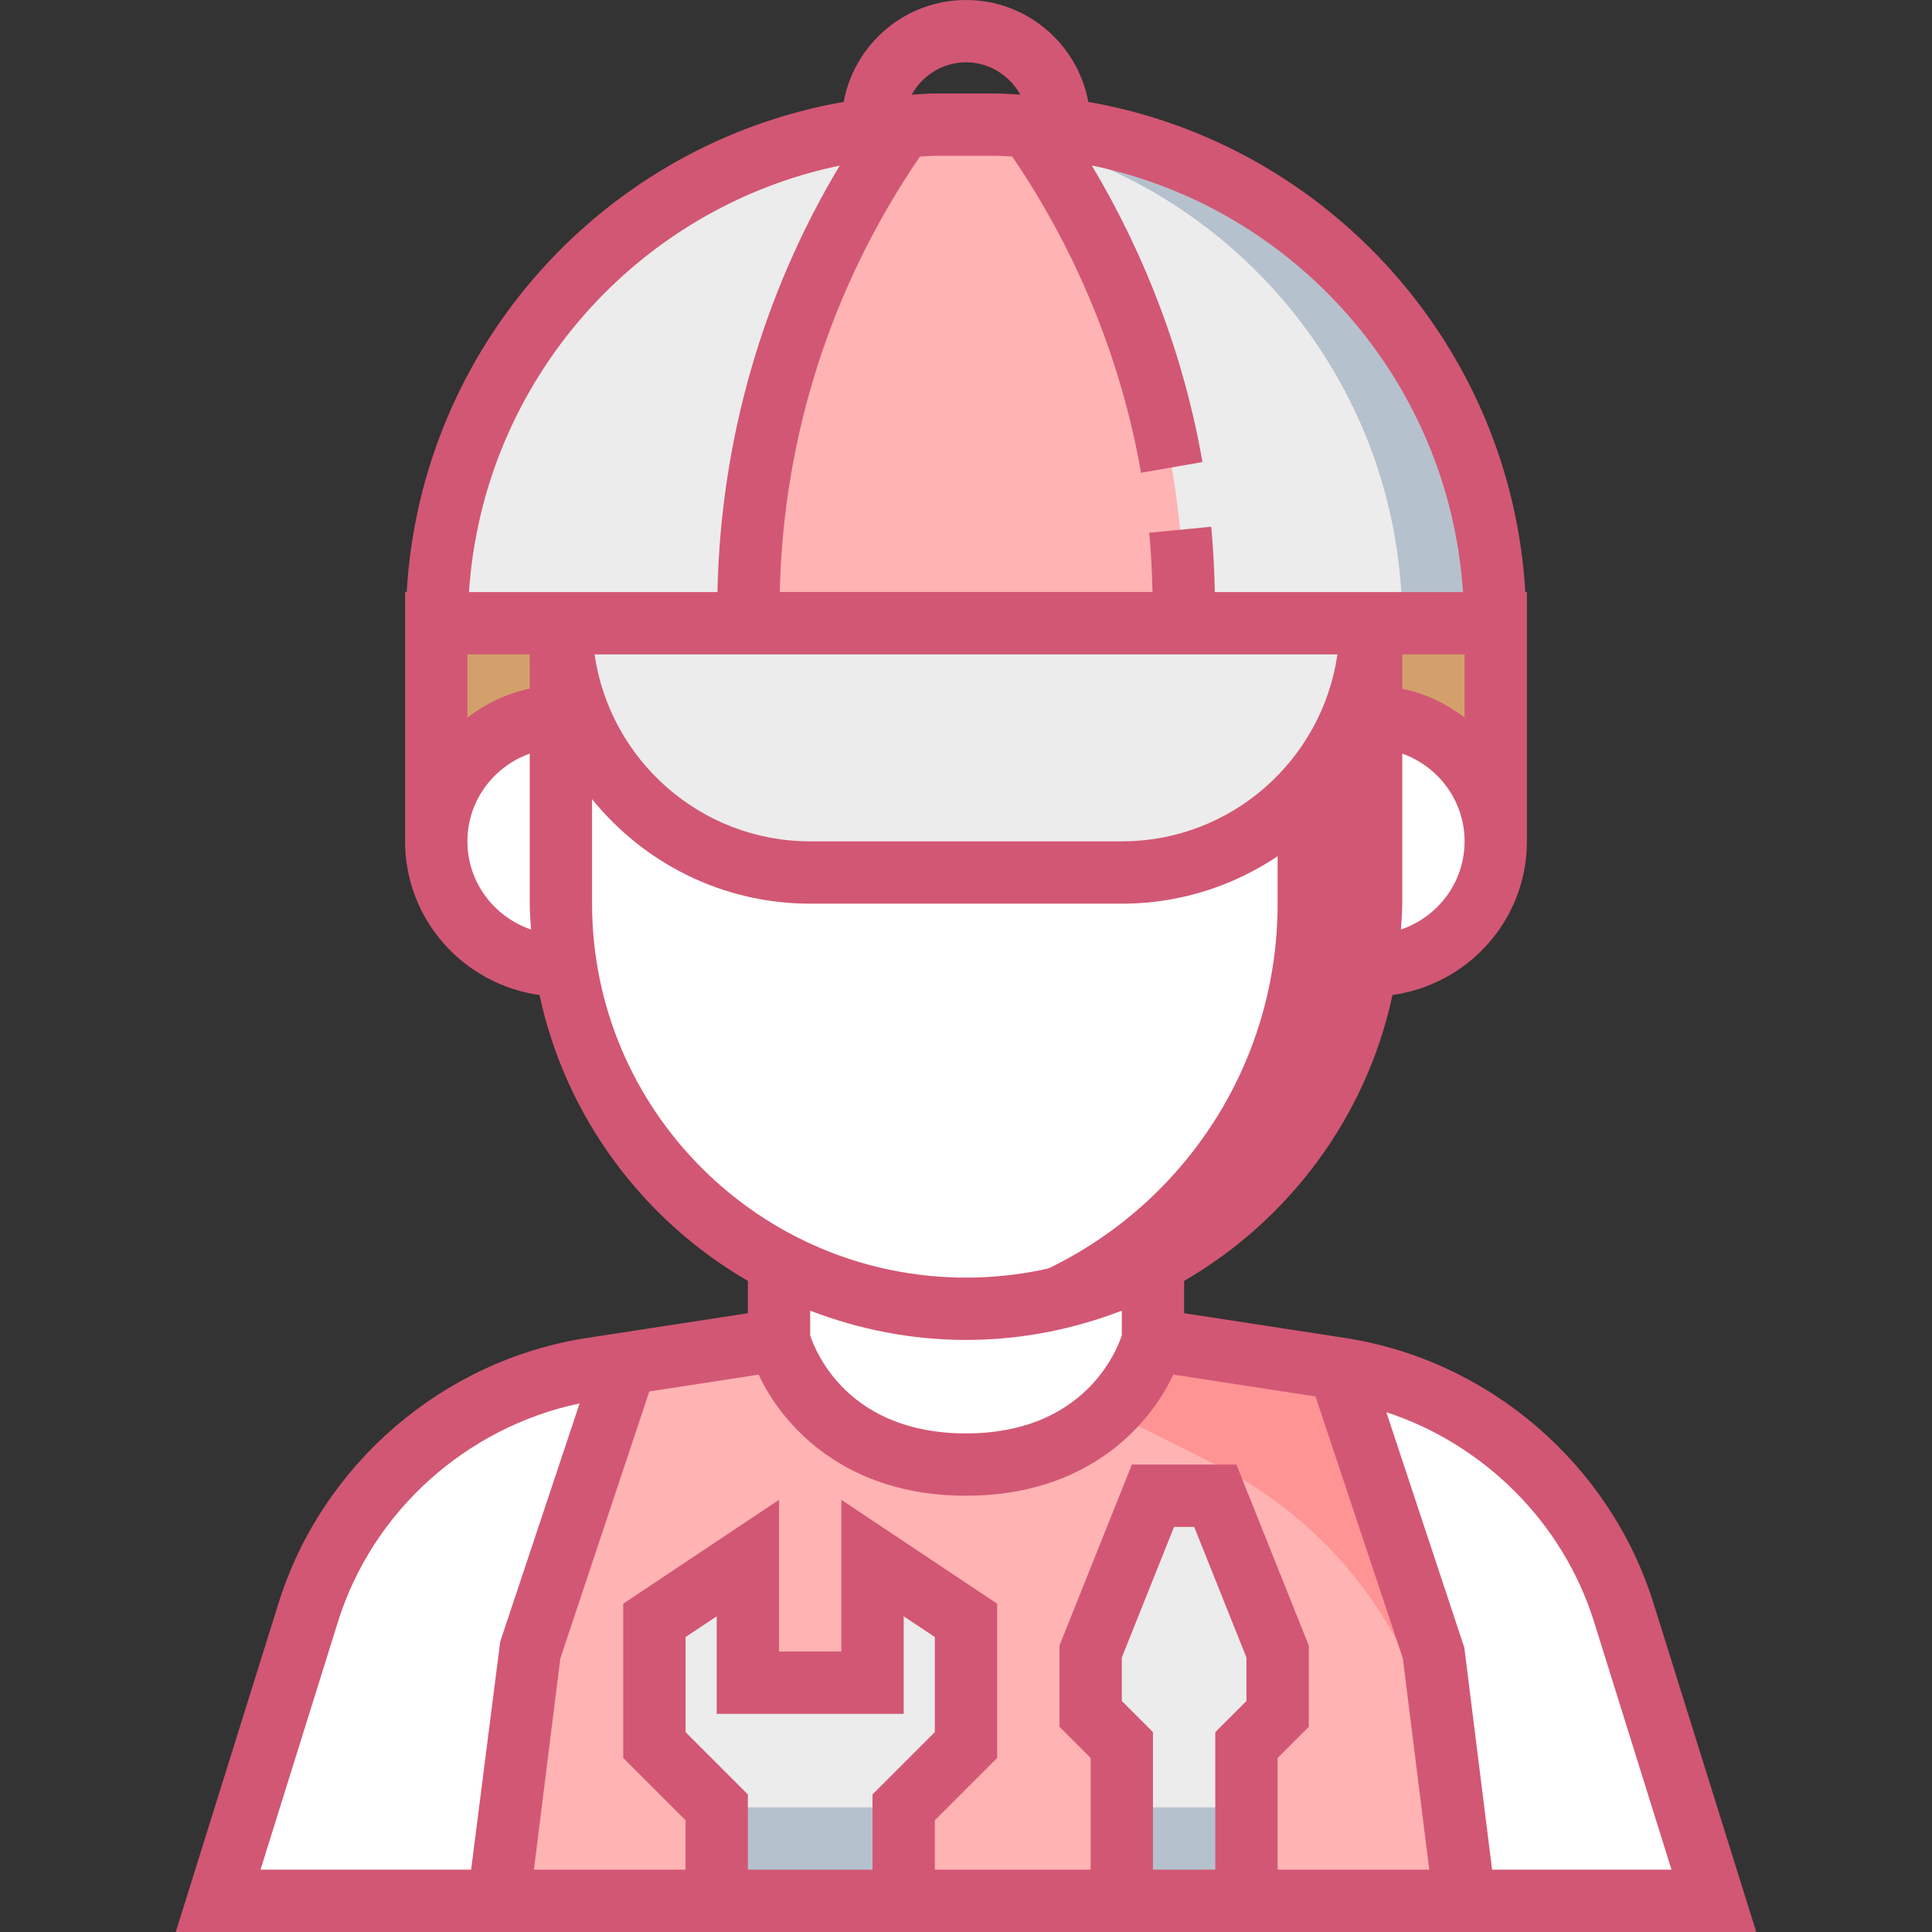 <?xml version="1.0"?>
<svg xmlns="http://www.w3.org/2000/svg" xmlns:xlink="http://www.w3.org/1999/xlink" version="1.1" id="Capa_1" x="0px" y="0px" viewBox="0 0 496 496" style="enable-background:new 0 0 496 496;" xml:space="preserve" width="512px" height="512px" class=""><rect x="0" y="0" width="496" height="496" fill="#333333" stroke="none"/><g><path style="fill:#ECECEC;" d="M256,32h-16c-70.696,0-128,57.304-128,128l0,0h272l0,0C384,89.304,326.696,32,256,32z" data-original="#ECECEC" class=""/><path style="fill:#B6C1CE;" d="M256,32h-16c-1.352,0-2.656,0.16-4,0.2c68.824,2.136,124,58.456,124,127.8l0,0h24l0,0  C384,89.304,326.696,32,256,32z" data-original="#B6C1CE"/><rect x="112" y="160" style="fill:#D3A06C;" width="272" height="56" data-original="#D3A06C"/><g>
	<rect x="200" y="304" style="fill:#FFFFFF" width="96" height="104" data-original="#F9E0A6" class="" data-old_color="#F9E0A6"/>
	<path style="fill:#FFFFFF" d="M144,248L144,248c-17.672,0-32-14.328-32-32l0,0c0-17.672,14.328-32,32-32l0,0h208l0,0   c17.672,0,32,14.328,32,32l0,0c0,17.672-14.328,32-32,32l0,0H144z" data-original="#F9E0A6" class="" data-old_color="#F9E0A6"/>
	<path style="fill:#FFFFFF" d="M144,160v72c0,57.44,46.56,104,104,104s104-46.56,104-104v-72H144z" data-original="#F9E0A6" class="" data-old_color="#F9E0A6"/>
</g><path style="fill:#D25774" d="M328,160v72c0,53.376-40.224,97.296-92,103.256c3.944,0.456,7.936,0.744,12,0.744  c57.44,0,104-46.56,104-104v-72H328z" data-original="#EABD8C" class="" data-old_color="#EABD8C"/><path style="fill:#FFB3B3" d="M304,160v-3.184c0-44.752-13.984-88.392-40-124.816l0,0h-32l0,0c-26.016,36.424-40,80.064-40,124.816  V160H304z" data-original="#FCD770" class="" data-old_color="#FCD770"/><path style="fill:#ECECEC;" d="M144,160c0,35.344,28.656,64,64,64h80c35.344,0,64-28.656,64-64H144z" data-original="#ECECEC" class=""/><path style="fill:#FFFFFF" d="M248,376c40,0,48-32,48-32l48.088,7.4c34.216,5.264,62.456,29.552,72.784,62.592L440,488H248H56  l23.128-74.008c10.328-33.048,38.56-57.328,72.784-62.592L200,344C200,344,208,376,248,376z" data-original="#AFB8C9" class="" data-old_color="#AFB8C9"/><path style="fill:#FFFFFF" d="M344.088,351.4L296,344c0,0-2.456,9.656-11.272,18.368l27.456,13.728  c30.104,15.048,51.36,43.392,57.376,76.504L376,488h64l-23.128-74.008C406.544,380.944,378.312,356.664,344.088,351.4z" data-original="#8C95A4" class="active-path" data-old_color="#8C95A4"/><path style="fill:#FFB3B3" d="M344,352l-0.192-0.648L296,344c0,0-8,32-48,32s-48-32-48-32l-39.616,6.096L160,352l-24,72l-8,64h120  h128l-8-64L344,352z" data-original="#FCD770" class="" data-old_color="#FCD770"/><path style="fill:#FF9494" d="M344,352l-0.192-0.648L296,344c0,0-2.456,9.656-11.272,18.368l27.456,13.728  c30.104,15.048,51.36,43.392,57.376,76.504L376,488l-8-64L344,352z" data-original="#FFC729" class="" data-old_color="#FFC729"/><polygon style="fill:#ECECEC;" points="224,432 192,432 192,400 168,416 168,448 184,464 184,488 232,488 232,464 248,448 248,416   224,400 " data-original="#ECECEC" class=""/><rect x="184" y="464" style="fill:#B6C1CE;" width="48" height="24" data-original="#B6C1CE"/><polygon style="fill:#ECECEC;" points="312,384 296,384 280,424 280,440 288,448 288,488 320,488 320,448 328,440 328,424 " data-original="#ECECEC" class=""/><rect x="288" y="464" style="fill:#B6C1CE;" width="32" height="24" data-original="#B6C1CE"/><path d="M424.504,411.608c-11.152-35.696-42.24-62.432-79.192-68.12L304,337.136v-8.288c26.92-15.624,46.784-42.072,53.488-73.4  C376.928,252.736,392,236.176,392,216v-64h-0.408C387.88,88.624,340.688,36.856,279.408,26.16C276.648,11.304,263.648,0,248,0  s-28.648,11.304-31.408,26.16C155.312,36.856,108.12,88.624,104.408,152H104v64c0,20.176,15.072,36.736,34.512,39.448  c6.704,31.328,26.568,57.776,53.488,73.4v8.288l-41.312,6.352c-36.952,5.688-68.048,32.424-79.192,68.12L45.12,496h405.76  L424.504,411.608z M409.24,416.376L429.12,480h-46.056l-7.128-56.992l-20.024-60.464C380.984,370.8,401.24,390.8,409.24,416.376z   M288,436.688v-11.152L301.416,392h5.168L320,425.536v11.152l-8,8V480h-16v-35.312L288,436.688z M317.416,376h-26.832L272,422.464  v20.848l8,8V480h-40v-12.688l16-16V411.72l-40-26.664V424h-16v-38.944l-40,26.664v39.592l16,16V480h-38.936l6.784-54.216  l22.848-68.56l28.072-4.32C201.056,366.336,217.184,384,248,384s46.944-17.664,53.232-31.104l36.504,5.616l22.416,67.264  L366.936,480H328v-28.688l8-8v-20.848L317.416,376z M176,444.688V420.28l8-5.336V440h48v-25.056l8,5.336v24.408l-16,16V480h-32  v-19.312L176,444.688z M288,342.832C286.624,347,278.216,368,248,368c-30.208,0-38.6-20.904-40-25.168v-6.344  c12.44,4.784,25.896,7.512,40,7.512s27.56-2.728,40-7.512V342.832z M136,176.808c-5.944,1.216-11.328,3.856-16,7.392V168h16V176.808  z M343.36,168c-3.904,27.088-27.208,48-55.36,48h-80c-28.152,0-51.456-20.912-55.36-48H343.36z M376,184.208  c-4.672-3.536-10.056-6.184-16-7.392V168h16V184.208z M359.664,238.632C359.792,236.424,360,234.24,360,232v-38.528  c9.288,3.312,16,12.112,16,22.528C376,226.536,369.128,235.416,359.664,238.632z M375.592,152H311.88  c-0.12-5.616-0.392-11.24-0.928-16.776l-15.92,1.544c0.488,5.024,0.736,10.128,0.848,15.224h-95.696  c0.92-40.176,13.296-78.624,35.992-111.808C237.456,40.152,238.712,40,240,40h16c1.312,0,2.576,0.152,3.872,0.2  c16.576,24.288,28.024,52.232,33.064,81.176l15.768-2.752c-4.656-26.784-14.44-52.76-28.408-76.144  C332.312,53.216,371.992,97.752,375.592,152z M248,16c6.016,0,11.208,3.376,13.936,8.304C259.952,24.216,258,24,256,24h-16  c-2,0-3.952,0.216-5.936,0.304C236.792,19.376,241.984,16,248,16z M215.584,42.512c-19.88,33.144-30.568,70.592-31.4,109.488H120.4  C124.008,97.792,163.632,53.296,215.584,42.512z M120,216c0-10.416,6.712-19.216,16-22.528V232c0,2.24,0.208,4.424,0.336,6.632  C126.872,235.416,120,226.536,120,216z M152,232v-26.84c13.208,16.344,33.392,26.84,56,26.84h80c22.608,0,42.792-10.496,56-26.84  V232c0,52.936-43.064,96-96,96S152,284.936,152,232z M86.76,416.376c8.904-28.48,33.024-49.968,62.048-56.08l-20.392,61.176  L120.952,480H66.88L86.76,416.376z" data-original="#000000" class="" style="fill:#D25774" data-old_color="#000000"/></g> </svg>
